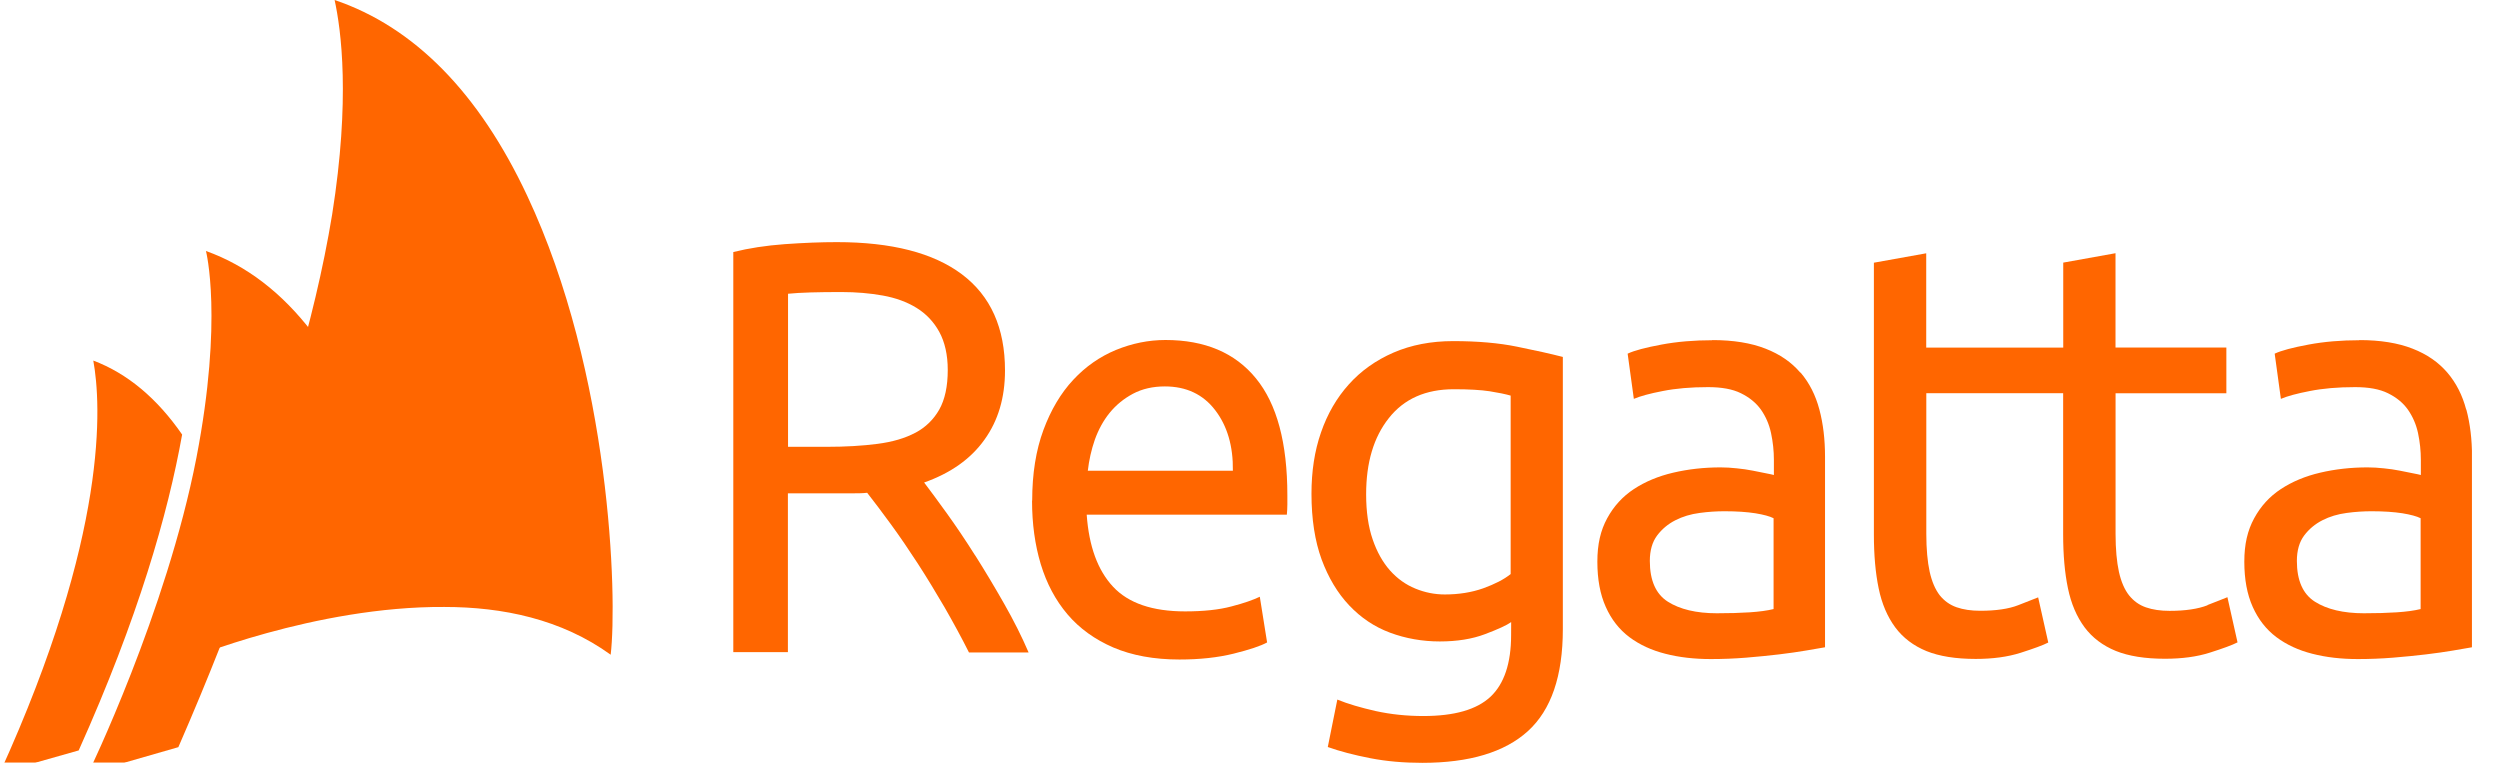 <svg width="88" height="27" viewBox="0 0 88 27" fill="none" xmlns="http://www.w3.org/2000/svg">
<g clip-path="url(#clip0_6418_10495)">
<g filter="url(#filter0_i_6418_10495)">
<path d="M0 23.193C3.829 14.777 3.564 10.236 3.284 8.692C4.487 9.146 5.53 10.023 6.411 11.296C5.915 14.075 4.862 17.756 2.77 22.415L0.003 23.199L0 23.193Z" fill="#FF6600"/>
</g>
<path d="M34.328 19.556C33.987 19.015 33.651 18.518 33.329 18.07C33.007 17.622 32.737 17.259 32.53 16.985H32.527C33.463 16.655 34.173 16.152 34.653 15.477C35.138 14.805 35.376 13.99 35.376 13.042C35.376 11.542 34.87 10.416 33.861 9.657C32.855 8.9 31.384 8.523 29.458 8.523C28.905 8.523 28.292 8.547 27.626 8.594C26.958 8.643 26.358 8.736 25.812 8.872V22.956H27.734V17.365H30.001C30.179 17.365 30.352 17.365 30.525 17.346C30.774 17.666 31.054 18.035 31.366 18.463C31.678 18.892 31.99 19.349 32.307 19.838C32.624 20.327 32.936 20.843 33.248 21.376C33.557 21.915 33.845 22.442 34.108 22.967H36.207C35.971 22.417 35.685 21.846 35.347 21.253C35.012 20.663 34.671 20.095 34.328 19.551V19.556ZM32.223 15.231C31.861 15.425 31.416 15.556 30.887 15.624C30.36 15.693 29.765 15.728 29.104 15.728H27.739V10.34C28.171 10.296 28.8 10.28 29.618 10.28H29.623C30.134 10.28 30.622 10.321 31.075 10.403C31.531 10.485 31.927 10.63 32.262 10.837C32.598 11.045 32.865 11.323 33.062 11.681C33.258 12.039 33.361 12.49 33.361 13.023C33.361 13.6 33.261 14.064 33.062 14.417C32.863 14.767 32.582 15.042 32.221 15.234L32.223 15.231Z" fill="#FF6600"/>
<path d="M41.025 11.968C40.43 11.968 39.851 12.086 39.282 12.318C38.716 12.553 38.212 12.903 37.778 13.37C37.342 13.837 36.991 14.428 36.729 15.135C36.467 15.843 36.333 16.671 36.333 17.622H36.328C36.328 18.433 36.43 19.179 36.635 19.86C36.842 20.54 37.154 21.128 37.576 21.625C37.998 22.122 38.538 22.51 39.19 22.792C39.843 23.07 40.618 23.215 41.515 23.215C42.228 23.215 42.864 23.147 43.425 23.008C43.986 22.868 44.379 22.737 44.602 22.614L44.345 21.005C44.12 21.114 43.79 21.232 43.347 21.346C42.907 21.464 42.359 21.521 41.714 21.521C40.566 21.521 39.722 21.232 39.182 20.655C38.64 20.076 38.331 19.231 38.252 18.116H45.297C45.307 18.005 45.315 17.884 45.315 17.756V17.436C45.315 15.592 44.948 14.22 44.209 13.318C43.473 12.416 42.408 11.968 41.025 11.968V11.968ZM38.291 16.57C38.333 16.201 38.414 15.835 38.538 15.477C38.666 15.122 38.839 14.802 39.062 14.529C39.285 14.255 39.56 14.031 39.882 13.859C40.207 13.687 40.582 13.602 41.001 13.602C41.753 13.602 42.346 13.878 42.773 14.436C43.2 14.991 43.41 15.704 43.397 16.57H38.286H38.291Z" fill="#FF6600"/>
<path d="M51.152 12.007C50.373 12.007 49.673 12.143 49.052 12.411C48.431 12.681 47.907 13.053 47.48 13.529C47.053 14.004 46.725 14.567 46.499 15.223C46.272 15.873 46.164 16.595 46.164 17.379C46.164 18.275 46.285 19.046 46.52 19.69C46.759 20.335 47.081 20.876 47.493 21.311C47.904 21.745 48.379 22.065 48.929 22.27C49.477 22.475 50.074 22.579 50.68 22.579C51.285 22.579 51.82 22.494 52.273 22.322C52.729 22.15 53.036 22.01 53.193 21.898V21.904L53.191 22.357C53.191 23.346 52.947 24.071 52.467 24.524C51.982 24.978 51.199 25.204 50.101 25.204C49.519 25.204 48.963 25.147 48.428 25.03C47.896 24.909 47.446 24.778 47.074 24.625L46.738 26.295C47.157 26.445 47.658 26.576 48.232 26.688C48.806 26.8 49.416 26.852 50.064 26.852C51.723 26.852 52.965 26.478 53.783 25.735C54.601 24.991 55.012 23.795 55.012 22.144V12.564C54.577 12.452 54.037 12.332 53.398 12.203C52.758 12.072 52.009 12.007 51.152 12.007V12.007ZM53.178 20.204C52.939 20.398 52.614 20.562 52.205 20.71C51.796 20.854 51.346 20.925 50.858 20.925C50.504 20.925 50.156 20.857 49.82 20.718C49.485 20.581 49.188 20.371 48.929 20.081C48.675 19.794 48.468 19.428 48.318 18.988C48.166 18.548 48.088 18.018 48.088 17.398C48.088 16.283 48.352 15.389 48.89 14.714C49.422 14.04 50.184 13.701 51.175 13.701C51.705 13.701 52.121 13.725 52.433 13.772C52.745 13.821 52.991 13.873 53.175 13.925V20.201L53.178 20.204Z" fill="#FF6600"/>
<path d="M63.371 13.116C63.062 12.753 62.656 12.471 62.145 12.272C61.633 12.072 61.012 11.971 60.273 11.971V11.976H60.281C59.636 11.976 59.033 12.026 58.48 12.13C57.928 12.233 57.529 12.337 57.293 12.449L57.511 14.04C57.736 13.944 58.077 13.851 58.53 13.764C58.986 13.673 59.518 13.627 60.124 13.627C60.598 13.627 60.986 13.695 61.282 13.843C61.578 13.988 61.812 14.179 61.985 14.419C62.155 14.663 62.276 14.939 62.341 15.247C62.407 15.556 62.441 15.87 62.441 16.185V16.72C62.388 16.706 62.297 16.685 62.163 16.66C62.029 16.633 61.877 16.603 61.699 16.567C61.521 16.532 61.335 16.504 61.135 16.485C60.939 16.463 60.745 16.452 60.562 16.452C59.977 16.452 59.424 16.515 58.897 16.638C58.37 16.761 57.909 16.955 57.513 17.215C57.118 17.474 56.803 17.819 56.572 18.245C56.339 18.674 56.227 19.155 56.227 19.772C56.227 20.39 56.324 20.92 56.523 21.363C56.719 21.803 56.997 22.158 57.353 22.426C57.71 22.693 58.135 22.89 58.622 23.013C59.109 23.139 59.644 23.199 60.223 23.199C60.635 23.199 61.044 23.183 61.46 23.15C61.877 23.114 62.262 23.079 62.619 23.035C62.973 22.991 63.292 22.948 63.578 22.898C63.861 22.849 64.084 22.811 64.241 22.784V16.075C64.241 15.469 64.176 14.917 64.042 14.414C63.908 13.911 63.691 13.479 63.379 13.113L63.371 13.116ZM62.43 21.439C62.205 21.494 61.922 21.532 61.589 21.554C61.253 21.576 60.868 21.587 60.43 21.587H60.433C59.707 21.587 59.13 21.447 58.709 21.18C58.287 20.912 58.074 20.434 58.074 19.745C58.074 19.376 58.161 19.076 58.331 18.849C58.502 18.622 58.716 18.444 58.973 18.313C59.23 18.182 59.513 18.097 59.825 18.056C60.137 18.013 60.428 17.996 60.708 17.996C61.13 17.996 61.492 18.021 61.788 18.067C62.084 18.116 62.299 18.174 62.43 18.242V21.439V21.439Z" fill="#FF6600"/>
<path d="M77.705 21.305C77.37 21.436 76.921 21.502 76.368 21.502C76.051 21.502 75.773 21.461 75.537 21.379C75.299 21.297 75.103 21.155 74.943 20.956C74.785 20.756 74.665 20.48 74.586 20.128C74.51 19.778 74.468 19.33 74.468 18.797V13.843H78.368V12.233H74.466V8.913L72.626 9.244V12.236H67.803V8.916L65.961 9.247V18.819C65.961 19.537 66.016 20.166 66.129 20.71C66.241 21.256 66.438 21.712 66.713 22.084C66.988 22.453 67.358 22.732 67.811 22.918C68.265 23.101 68.841 23.194 69.544 23.194C70.139 23.194 70.665 23.125 71.127 22.978C71.588 22.83 71.913 22.713 72.099 22.617L71.743 21.027C71.612 21.078 71.378 21.174 71.04 21.303C70.705 21.434 70.257 21.499 69.704 21.499C69.384 21.499 69.109 21.458 68.873 21.376C68.637 21.294 68.438 21.152 68.278 20.953C68.123 20.753 68.003 20.477 67.924 20.125C67.848 19.775 67.806 19.327 67.806 18.794V13.84H72.623V18.813C72.623 19.532 72.678 20.16 72.791 20.704C72.904 21.251 73.1 21.707 73.375 22.079C73.65 22.448 74.02 22.726 74.474 22.912C74.927 23.095 75.506 23.188 76.206 23.188C76.801 23.188 77.328 23.12 77.789 22.972C78.25 22.825 78.575 22.707 78.761 22.611L78.405 21.021C78.274 21.073 78.04 21.169 77.705 21.297V21.305Z" fill="#FF6600"/>
<path d="M86.81 14.417C86.677 13.914 86.459 13.482 86.147 13.116C85.835 12.753 85.432 12.471 84.921 12.272C84.409 12.072 83.788 11.971 83.049 11.971V11.976H83.057C82.412 11.976 81.81 12.026 81.257 12.13C80.704 12.233 80.305 12.337 80.069 12.449L80.287 14.04C80.512 13.944 80.853 13.851 81.306 13.764C81.762 13.673 82.294 13.627 82.9 13.627C83.374 13.627 83.762 13.695 84.058 13.843C84.354 13.988 84.588 14.179 84.758 14.419C84.928 14.663 85.049 14.939 85.115 15.247C85.18 15.556 85.214 15.87 85.214 16.185V16.72C85.162 16.706 85.07 16.685 84.936 16.66C84.803 16.633 84.651 16.603 84.472 16.567C84.297 16.532 84.108 16.504 83.909 16.485C83.712 16.463 83.518 16.452 83.335 16.452C82.75 16.452 82.197 16.515 81.671 16.638C81.144 16.761 80.683 16.955 80.287 17.215C79.891 17.474 79.577 17.819 79.346 18.245C79.113 18.674 79 19.155 79 19.772C79 20.39 79.097 20.92 79.296 21.363C79.493 21.803 79.77 22.158 80.127 22.426C80.483 22.693 80.908 22.89 81.395 23.013C81.883 23.139 82.418 23.199 82.997 23.199C83.408 23.199 83.817 23.183 84.234 23.15C84.651 23.114 85.036 23.079 85.392 23.035C85.746 22.991 86.066 22.948 86.352 22.898C86.635 22.849 86.857 22.811 87.015 22.784V16.075C87.015 15.469 86.949 14.917 86.815 14.414L86.81 14.417ZM85.206 21.439C84.981 21.494 84.698 21.532 84.365 21.554C84.032 21.576 83.644 21.587 83.207 21.587H83.209C82.483 21.587 81.906 21.447 81.485 21.18C81.063 20.912 80.85 20.434 80.85 19.745C80.85 19.376 80.937 19.076 81.107 18.849C81.278 18.622 81.492 18.444 81.749 18.313C82.006 18.182 82.289 18.097 82.601 18.056C82.913 18.013 83.207 17.996 83.484 17.996C83.906 17.996 84.268 18.021 84.564 18.067C84.86 18.116 85.075 18.174 85.206 18.242V21.439V21.439Z" fill="#FF6600"/>
<path d="M6.557 23.226C6.557 23.226 11.094 21.335 15.641 21.365C17.691 21.365 19.761 21.792 21.496 23.046C21.735 21.005 21.496 13.146 18.558 6.891C16.857 3.265 14.58 0.948 11.778 0C12.009 1.052 12.336 3.489 11.692 7.547C10.421 15.324 6.555 23.226 6.555 23.226H6.557Z" fill="#FF6600"/>
<g filter="url(#filter1_i_6418_10495)">
<path d="M7.25 4.836C7.25 4.836 7.861 7.208 6.915 12.108C5.861 17.543 3.109 23.212 3.109 23.212L6.278 22.3C10.647 12.277 10.993 7.7 10.993 7.7C9.924 6.304 8.676 5.345 7.253 4.836V4.828" fill="#FF6600"/>
</g>
</g>
<defs>
<filter id="filter0_i_6418_10495" x="0" y="8.692" width="6.414" height="18.507" filterUnits="userSpaceOnUse" color-interpolation-filters="sRGB">
<feFlood flood-opacity="0" result="BackgroundImageFix"/>
<feBlend mode="normal" in="SourceGraphic" in2="BackgroundImageFix" result="shape"/>
<feColorMatrix in="SourceAlpha" type="matrix" values="0 0 0 0 0 0 0 0 0 0 0 0 0 0 0 0 0 0 127 0" result="hardAlpha"/>
<feOffset dy="4"/>
<feGaussianBlur stdDeviation="2"/>
<feComposite in2="hardAlpha" operator="arithmetic" k2="-1" k3="1"/>
<feColorMatrix type="matrix" values="0 0 0 0 1 0 0 0 0 1 0 0 0 0 1 0 0 0 0.25 0"/>
<feBlend mode="normal" in2="shape" result="effect1_innerShadow_6418_10495"/>
</filter>
<filter id="filter1_i_6418_10495" x="3.109" y="4.828" width="7.883" height="22.384" filterUnits="userSpaceOnUse" color-interpolation-filters="sRGB">
<feFlood flood-opacity="0" result="BackgroundImageFix"/>
<feBlend mode="normal" in="SourceGraphic" in2="BackgroundImageFix" result="shape"/>
<feColorMatrix in="SourceAlpha" type="matrix" values="0 0 0 0 0 0 0 0 0 0 0 0 0 0 0 0 0 0 127 0" result="hardAlpha"/>
<feOffset dy="4"/>
<feGaussianBlur stdDeviation="2"/>
<feComposite in2="hardAlpha" operator="arithmetic" k2="-1" k3="1"/>
<feColorMatrix type="matrix" values="0 0 0 0 0.762 0 0 0 0 0.642 0 0 0 0 0.642 0 0 0 0.25 0"/>
<feBlend mode="normal" in2="shape" result="effect1_innerShadow_6418_10495"/>
</filter>
<clipPath id="clip0_6418_10495">
<rect width="87.012" height="26.849" fill="white"/>
</clipPath>
</defs>
</svg>

